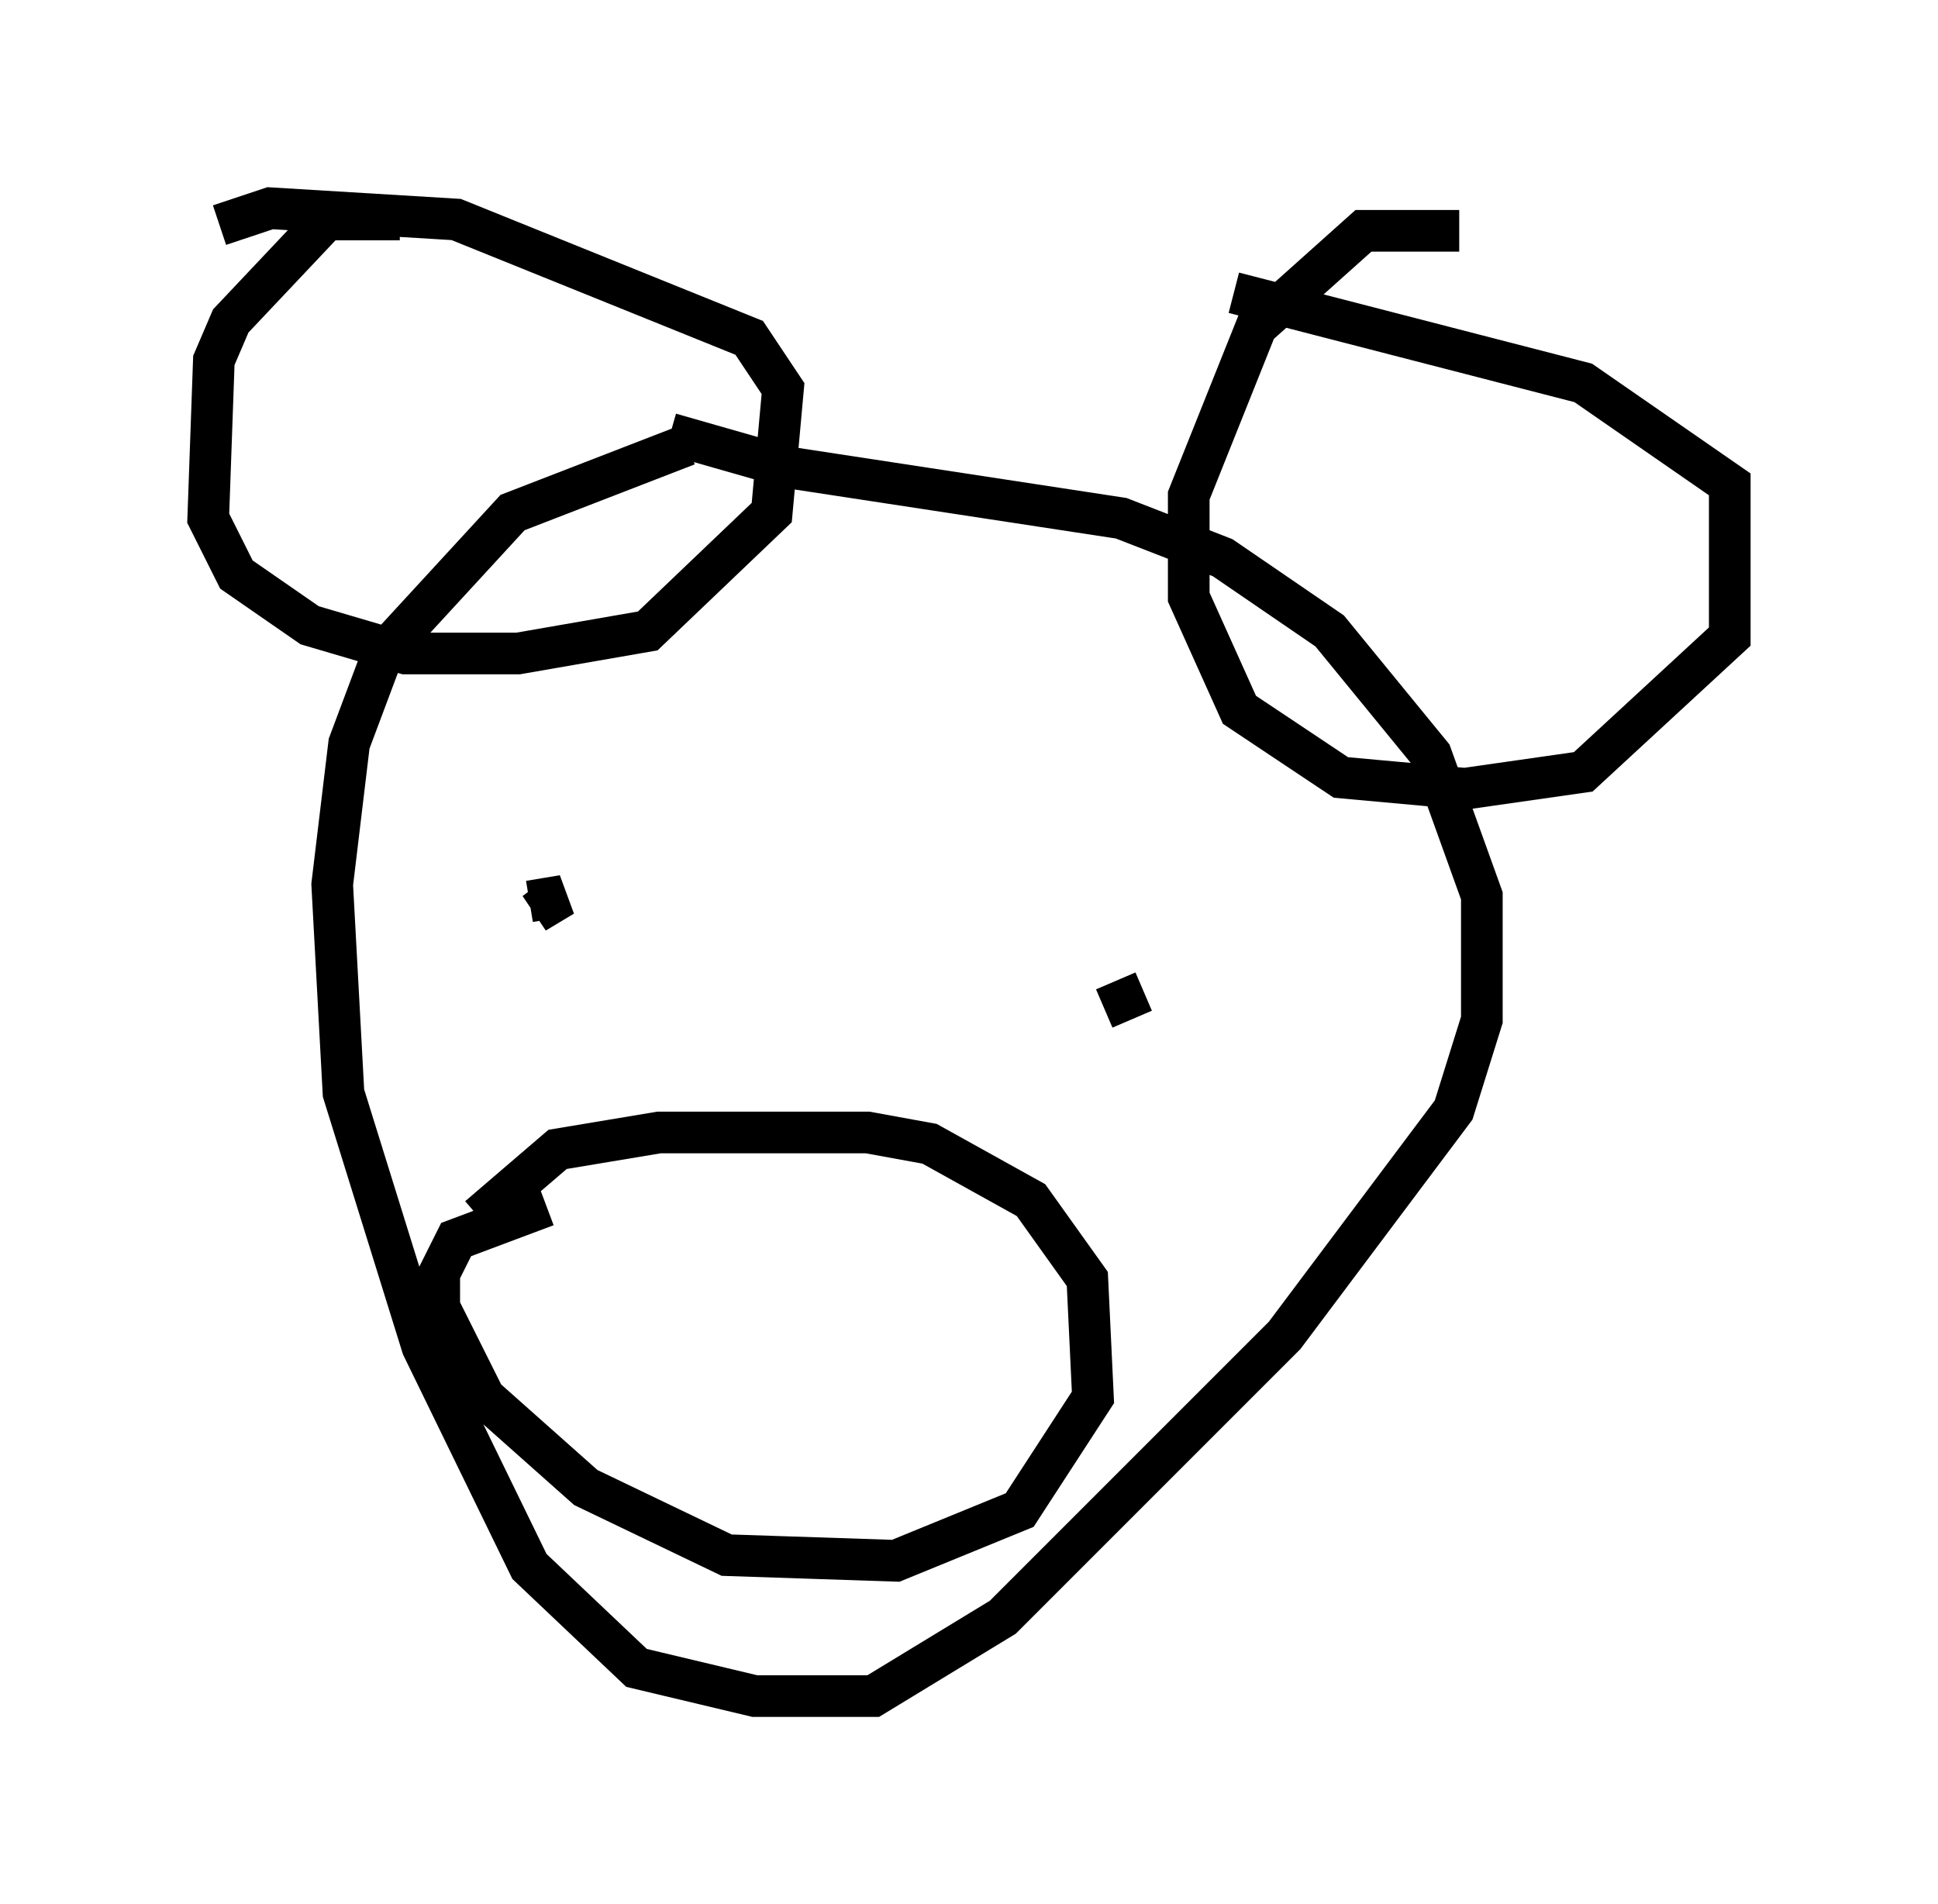 <?xml version="1.0" encoding="utf-8" ?>
<svg baseProfile="full" height="45.724" version="1.1" width="46.535" xmlns="http://www.w3.org/2000/svg" xmlns:ev="http://www.w3.org/2001/xml-events" xmlns:xlink="http://www.w3.org/1999/xlink"><defs /><rect fill="white" height="45.724" width="46.535" x="0" y="0" /><path d="M21.644, 10.683 m-5.142, 0.0 l-4.195, 1.624 -3.112, 3.383 l-0.812, 2.165 -0.406, 3.383 l0.271, 5.007 1.894, 6.089 l2.571, 5.277 2.571, 2.436 l2.842, 0.677 2.842, 0.0 l3.112, -1.894 6.766, -6.766 l4.059, -5.413 0.677, -2.165 l0.0, -2.977 -1.218, -3.383 l-2.436, -2.977 -2.571, -1.759 l-2.436, -0.947 -7.984, -1.218 l-2.842, -0.812 m18.944, -4.871 l-2.3, 0.0 -2.571, 2.3 l-1.624, 4.059 0.0, 2.436 l1.218, 2.706 2.436, 1.624 l2.977, 0.271 2.842, -0.406 l3.518, -3.248 0.0, -3.654 l-3.518, -2.436 -8.39, -2.165 m-20.027, -1.759 l-1.759, 0.0 -2.3, 2.436 l-0.406, 0.947 -0.135, 3.789 l0.677, 1.353 1.759, 1.218 l2.3, 0.677 2.706, 0.0 l3.112, -0.541 2.977, -2.842 l0.271, -2.977 -0.812, -1.218 l-7.036, -2.842 -4.465, -0.271 l-1.218, 0.406 m7.442, 16.238 l0.812, -0.135 -0.677, 0.406 l0.541, -0.406 m14.073, 2.3 l-0.947, 0.406 m-15.02, 5.007 l1.894, -1.624 2.436, -0.406 l5.007, 0.0 1.488, 0.271 l2.436, 1.353 1.353, 1.894 l0.135, 2.842 -1.759, 2.706 l-2.977, 1.218 -4.059, -0.135 l-3.383, -1.624 -2.436, -2.165 l-1.083, -2.165 0.0, -0.812 l0.406, -0.812 2.165, -0.812 " fill="none" stroke="black" stroke-width="1" /></svg>